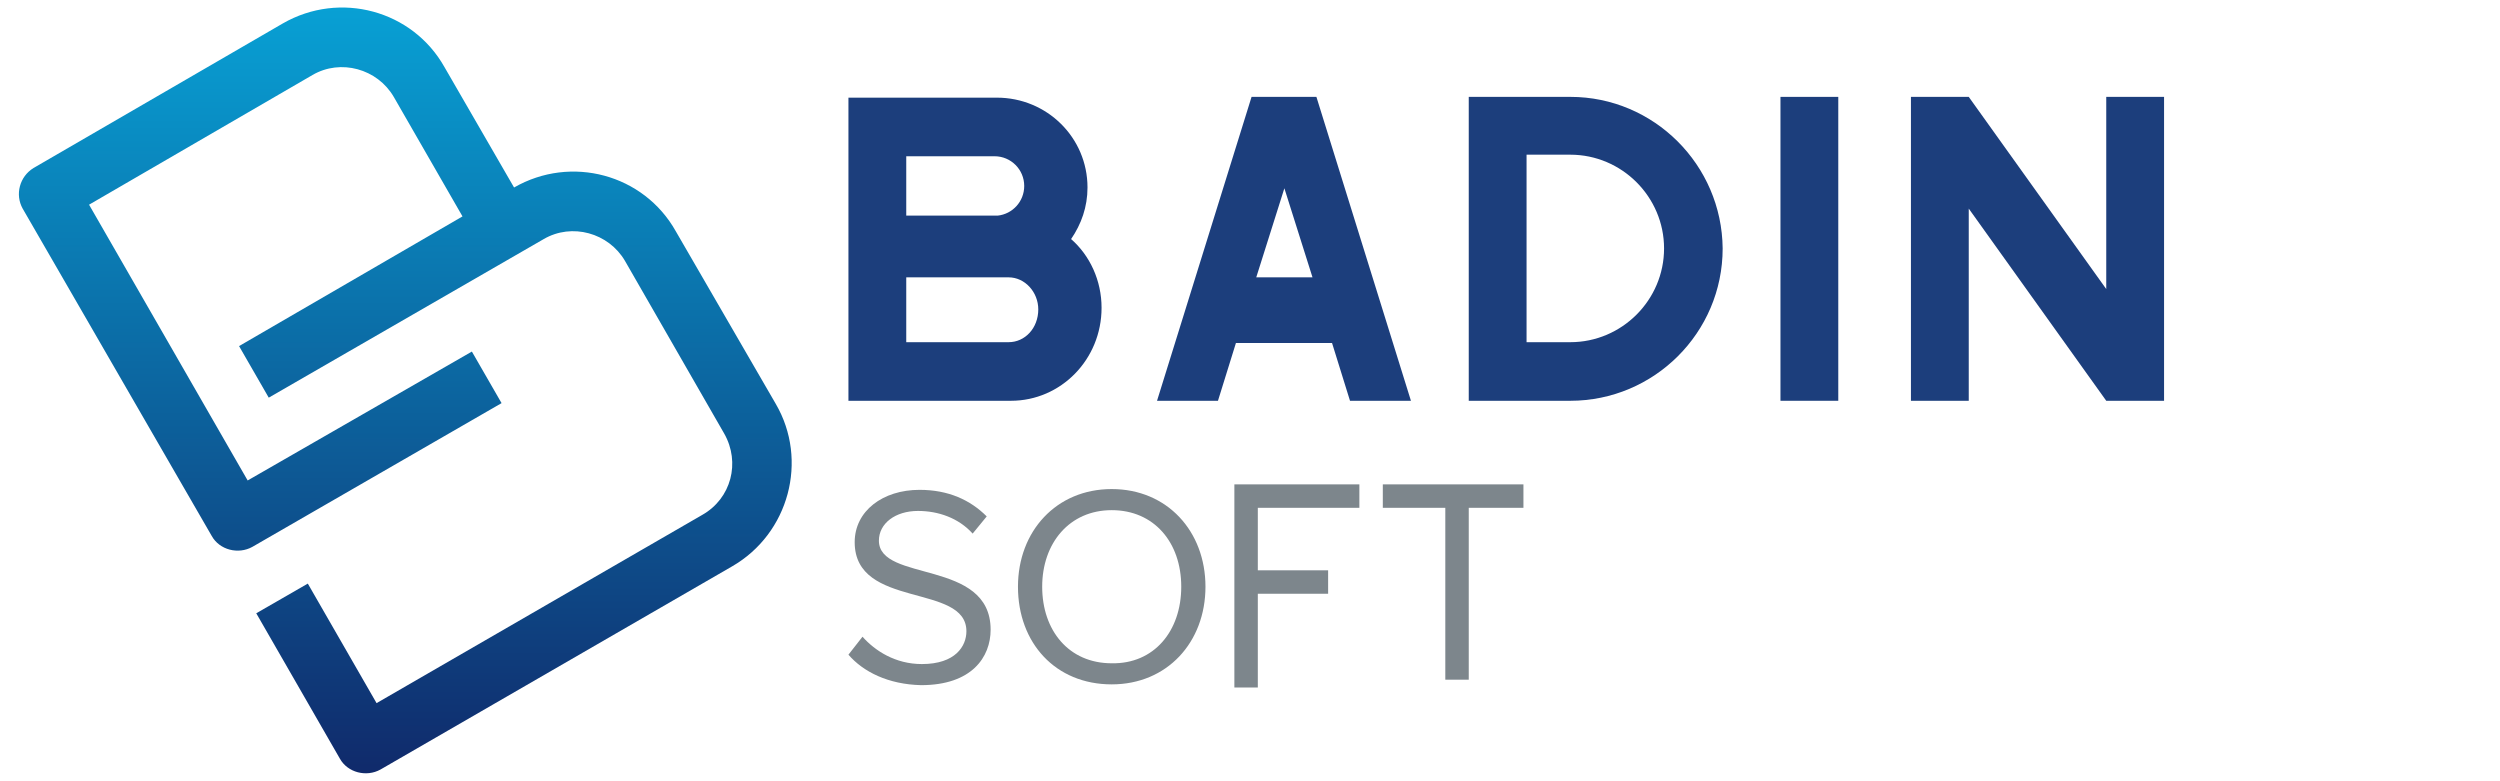 <?xml version="1.0" encoding="utf-8"?>
<!-- Generator: Adobe Illustrator 22.0.1, SVG Export Plug-In . SVG Version: 6.00 Build 0)  -->
<svg version="1.1" id="Layer_1" xmlns="http://www.w3.org/2000/svg" xmlns:xlink="http://www.w3.org/1999/xlink" x="0px" y="0px"
	 viewBox="0 0 320 100" style="enable-background:new 0 0 320 100;" xml:space="preserve">
<style type="text/css">
	.st0{fill:url(#SVGID_1_);}
	.st1{fill:#7D868C;}
	.st2{fill:#1C3E7C;}
</style>
<linearGradient id="SVGID_1_" gradientUnits="userSpaceOnUse" x1="51.859" y1="1" x2="51.859" y2="99">
	<stop  offset="0" style="stop-color:#08A0D4"/>
	<stop  offset="1" style="stop-color:#102A6B"/>
</linearGradient>
<path class="st0" d="M65.8,24L56.9,8.6C52.8,1.3,43.5-1.2,36.2,3L4.3,21.5c-1.8,1.1-2.4,3.4-1.4,5.2l24.2,41.9
	c1,1.8,3.4,2.4,5.2,1.4c0,0,0,0,0,0l31.9-18.4l-3.8-6.6L31.7,61.5L11.4,26.2L40,9.6c3.6-2.1,8.3-0.8,10.4,2.8l8.8,15.3L30.6,44.3
	l3.8,6.6l35.2-20.3c3.6-2.1,8.3-0.8,10.4,2.8l12.7,22.1c2.1,3.7,0.9,8.3-2.8,10.4L48.2,90l-8.8-15.3l-6.6,3.8l10.7,18.6
	c1,1.8,3.4,2.4,5.2,1.4c0,0,0,0,0,0l45-26c7.3-4.2,9.8-13.6,5.6-20.8L86.5,29.6C82.4,22.3,73.1,19.8,65.8,24z"/>
<path class="st1" d="M108.6,83.8l1.8-2.3c1.6,1.8,4.2,3.5,7.6,3.5c4.3,0,5.7-2.3,5.7-4.2c0-6.2-14.3-2.8-14.3-11.4
	c0-4,3.6-6.7,8.3-6.7c3.7,0,6.5,1.3,8.6,3.4l-1.8,2.2c-1.8-2-4.4-2.9-7-2.9c-2.9,0-5,1.6-5,3.8c0,5.4,14.3,2.3,14.3,11.4
	c0,3.5-2.4,7.1-8.9,7.1C113.7,87.6,110.5,86,108.6,83.8z"/>
<path class="st1" d="M130.3,75.1c0-7.1,4.9-12.5,12-12.5c7.1,0,12,5.4,12,12.5c0,7.1-4.9,12.5-12,12.5
	C135.1,87.6,130.3,82.3,130.3,75.1z M151.2,75.1c0-5.7-3.5-9.8-8.9-9.8c-5.4,0-8.9,4.2-8.9,9.8c0,5.6,3.4,9.8,8.9,9.8
	C147.7,85,151.2,80.8,151.2,75.1z"/>
<path class="st1" d="M158,88V62h16v3h-13v8h9v3h-9v12H158z"/>
<path class="st1" d="M185,87V65h-8v-3h18v3h-7v22H185z"/>
<path class="st2" d="M201,12.4h-13v38.9h13c10.7,0,19.5-8.7,19.5-19.5v0C220.4,21.1,211.7,12.4,201,12.4z M213,31.8
	c0,6.6-5.4,12-12,12h-5.6V19.8h5.6C207.6,19.8,213,25.2,213,31.8L213,31.8z"/>
<path class="st2" d="M180.6,51.3l-12.1-38.9h-8.3l-12.1,38.9l7.8,0l2.3-7.4h12.3l2.3,7.4L180.6,51.3z M160.8,35.5l3.6-11.4l3.6,11.4
	H160.8z"/>
<rect x="227.9" y="12.4" class="st2" width="7.4" height="38.9"/>
<polygon class="st2" points="269.6,12.4 269.6,37 252,12.4 244.6,12.4 244.6,51.3 252,51.3 252,26.7 269.6,51.3 277,51.3 277,12.4 
	"/>
<path class="st2" d="M137.1,30.6c1.3-1.9,2.1-4.1,2.1-6.6c0-6.4-5.2-11.5-11.6-11.5h-19v15.1h0v23.7h20.8c6.4,0,11.6-5.3,11.6-11.9
	v0C141,35.9,139.5,32.7,137.1,30.6z M116,20h11.3c2.1,0,3.8,1.7,3.8,3.8v0c0,2-1.5,3.6-3.4,3.8H116V20z M129.1,43.8H116v-8.3h11.6
	h1.5c2.1,0,3.8,1.9,3.8,4.1C132.9,42,131.2,43.8,129.1,43.8z"/>
</svg>
